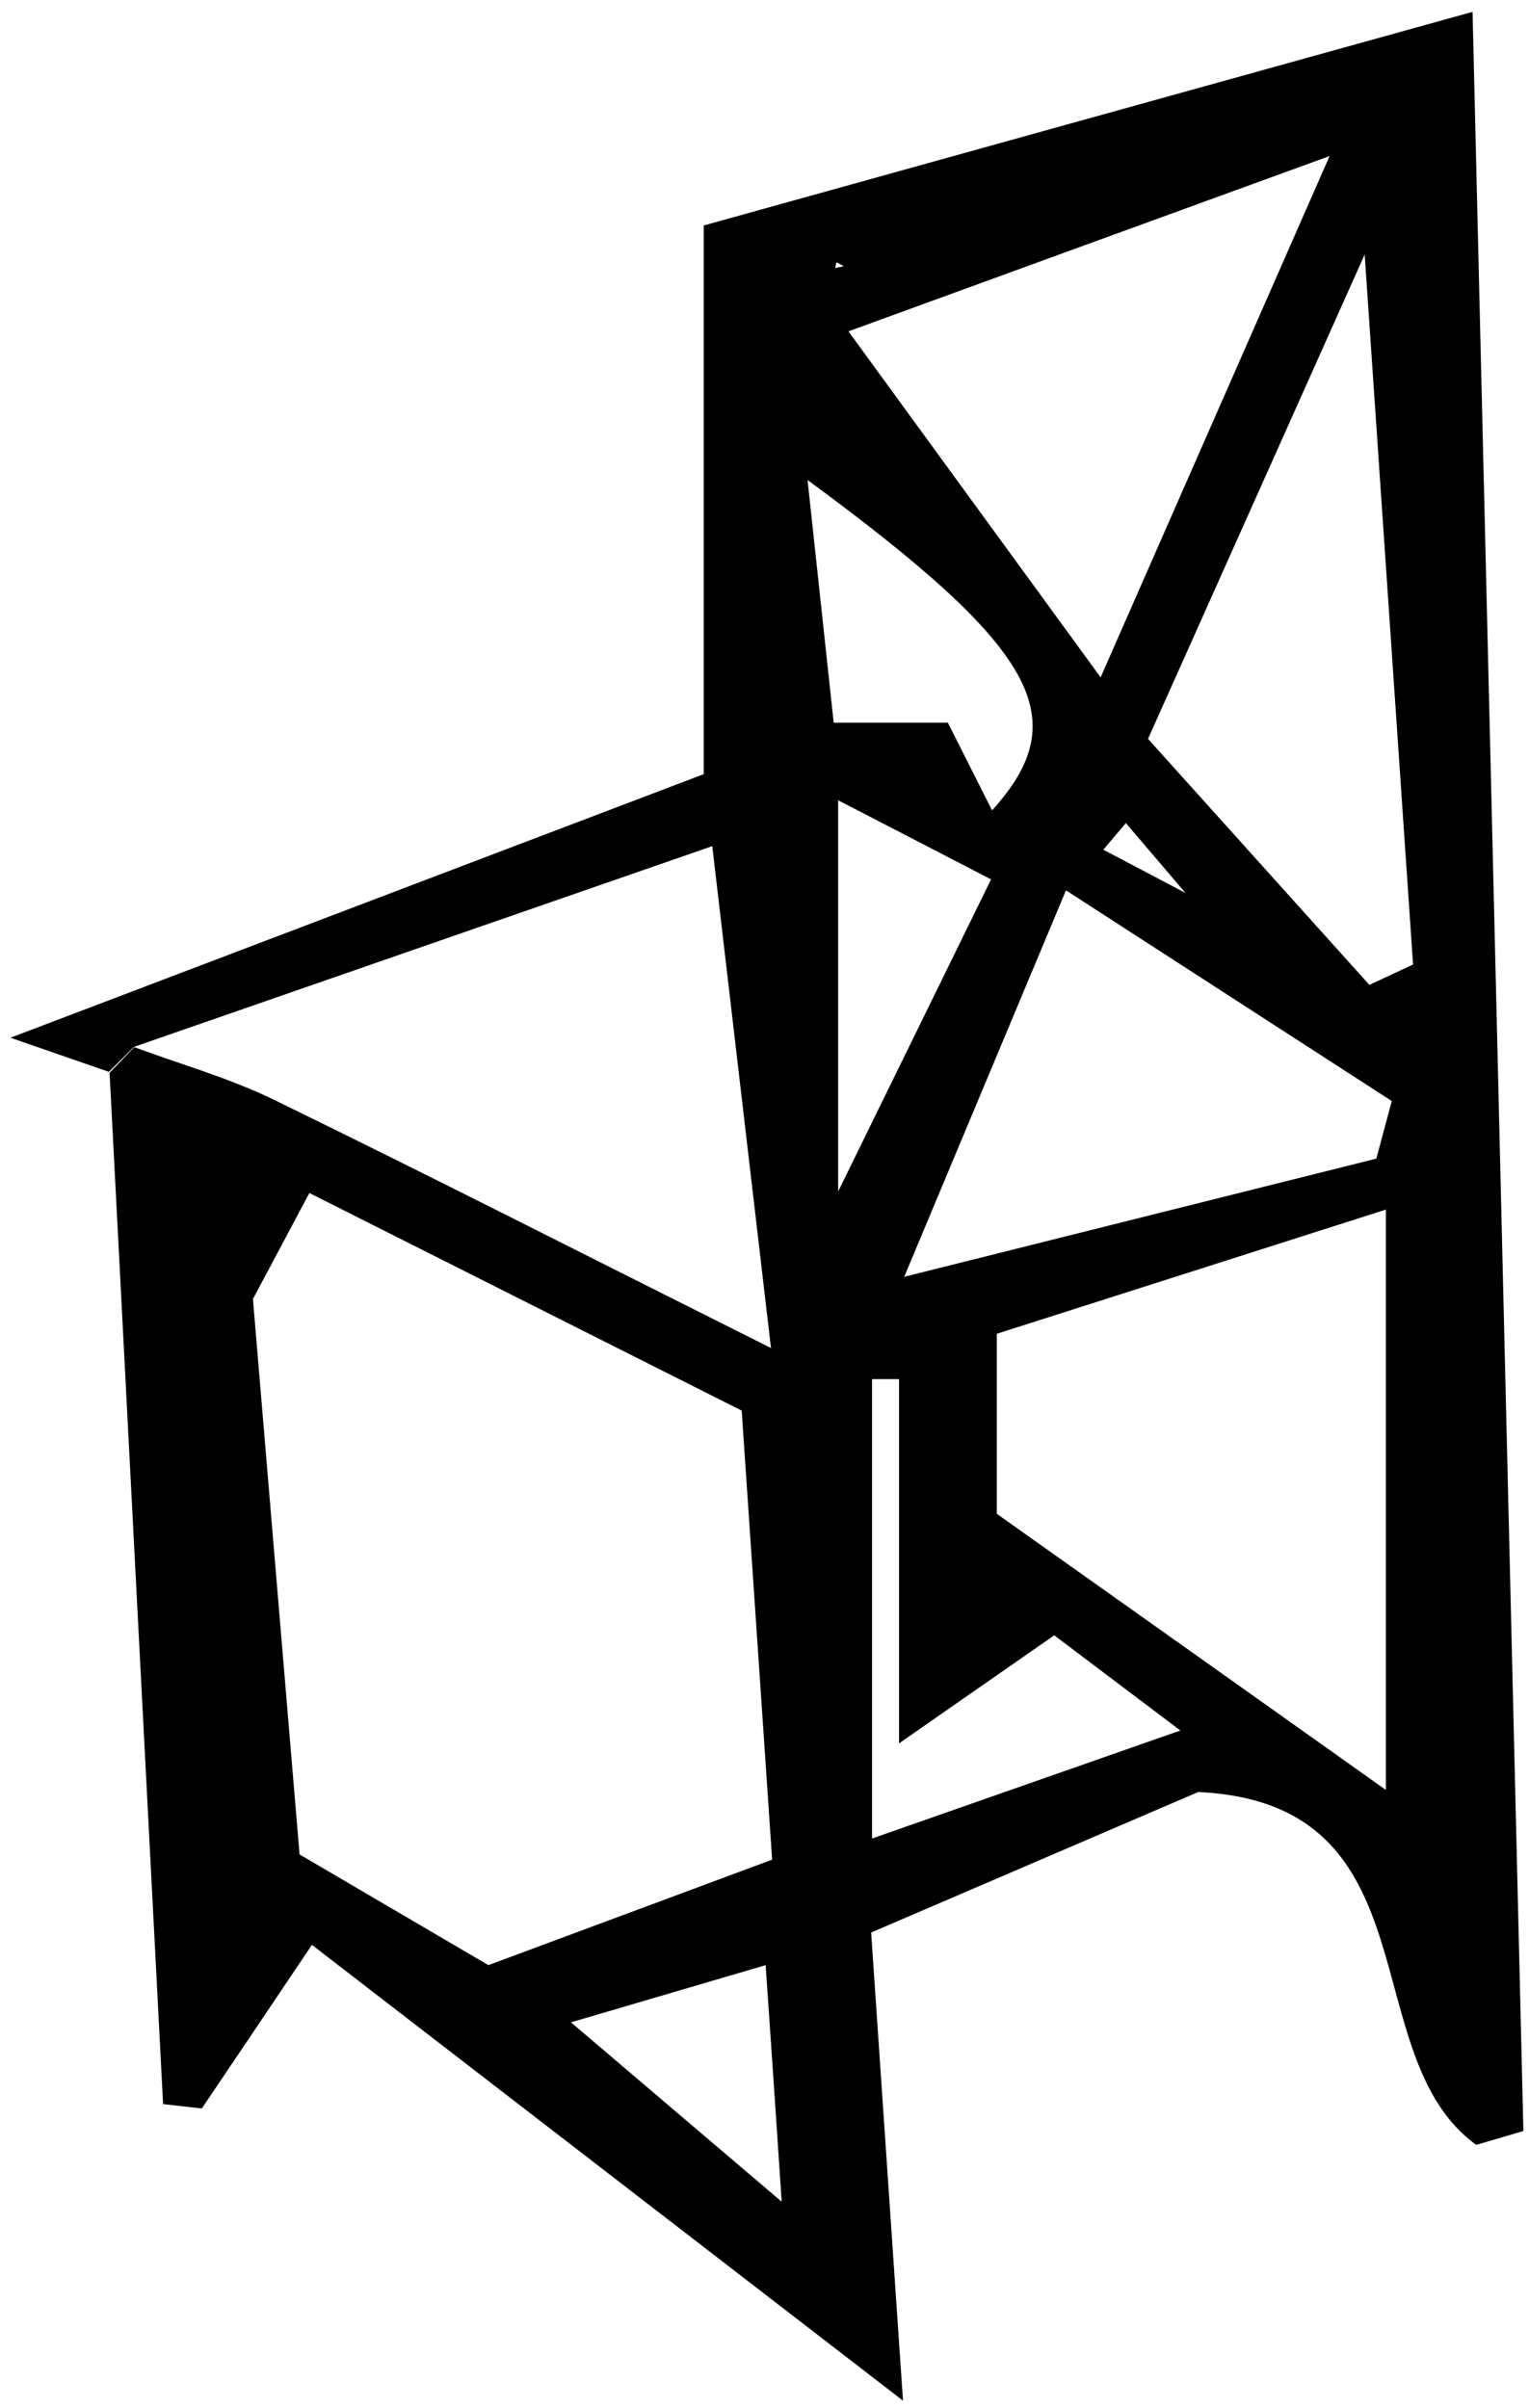 <svg width="120" height="189" viewBox="0 0 120 189" fill="none" xmlns="http://www.w3.org/2000/svg">
<path d="M8.52 84.13C6.89 83.56 5.26 83 0.82 81.46C20.97 73.8 38.51 67.13 55.23 60.77V17.7C75.72 12 94.9 6.67 115.57 0.93C116.89 56.06 118.23 111.67 119.56 167.28C118.33 167.64 117.09 168.01 115.86 168.37C106.15 161.35 112.8 141.55 94.04 140.67C86.97 143.71 78.12 147.51 68.37 151.7C69.17 163.52 69.97 175.14 70.87 188.45C54.27 175.65 39.78 164.47 24.48 152.67C21.03 157.8 18.44 161.66 15.84 165.51C14.83 165.4 13.81 165.28 12.8 165.17C11.4 138.18 10 111.19 8.6 84.21C9.25 83.54 9.89 82.87 10.54 82.2C14.21 83.56 18.02 84.63 21.52 86.34C33.62 92.24 45.62 98.36 60.51 105.82C58.78 91.01 57.43 79.52 55.9 66.42C40.85 71.64 25.68 76.91 10.51 82.18C9.85 82.84 9.19 83.49 8.53 84.15L8.52 84.13ZM109.14 15.81C108.48 17.16 107.82 18.5 107.16 19.85C101.62 32.25 96.07 44.64 90.1 58C95.95 64.51 101.71 70.91 107.47 77.31C108.61 76.78 109.76 76.25 110.9 75.71C109.63 57.07 108.36 38.43 107.09 19.79C107.75 18.43 108.4 17.07 109.06 15.71C109.46 15.53 109.86 15.36 109.8 15.39C109.87 15.35 109.5 15.58 109.14 15.81ZM93.03 70.1H93.04C91.48 68.26 89.92 66.44 88.36 64.61C87.77 65.31 87.18 66.01 86.59 66.7C88.74 67.83 90.89 68.96 93.03 70.09V70.1ZM70.87 100.25C83.25 97.15 95.63 94.05 108.02 90.95C108.42 89.44 108.83 87.94 109.23 86.43C101.45 81.4 93.68 76.37 83.66 69.89C78.71 81.71 74.82 91.01 70.93 100.31L70.88 100.26L70.87 100.25ZM60.6 145.99C59.77 133.73 59.03 122.83 58.21 110.73C47.09 105.13 35.9 99.5 24.28 93.65C22.35 97.28 20.82 100.16 19.85 101.97C21.13 117.17 22.3 131.1 23.51 145.57C28.55 148.53 33.37 151.35 38.33 154.26C45.65 151.54 52.46 149.01 60.6 145.98V145.99ZM78.23 118.83C88.17 125.88 98.06 132.9 108.77 140.51V94.95C97.23 98.63 87.83 101.64 78.23 104.7V118.83ZM86.38 53.17C92.82 38.5 98.12 26.43 104.35 12.25C90.53 17.28 79.45 21.32 66.59 26.01C73.36 35.31 79.05 43.11 86.38 53.17ZM68.44 144.32C76.54 141.48 83.57 139.02 92.64 135.84C87.78 132.17 84.73 129.88 82.74 128.37C78.68 131.2 75.52 133.4 70.56 136.85V108.26C69.85 108.26 69.15 108.26 68.44 108.26V144.31V144.32ZM63.38 37.69C64.14 44.77 64.78 50.7 65.43 56.73H74.39C75.59 59.11 76.65 61.21 77.86 63.61C84.45 56.35 81.36 50.9 63.38 37.68V37.69ZM77.78 69.03C73.52 66.82 70.21 65.11 65.78 62.82V93.53C70.16 84.59 73.64 77.49 77.78 69.03ZM60.09 154.26C54.92 155.78 50.77 157 44.81 158.75C50.84 163.88 55.18 167.58 61.35 172.83C60.84 165.21 60.51 160.34 60.09 154.26ZM66.23 20.9L65.65 20.59L65.54 21.04L66.23 20.9Z" fill="black"/>
</svg>
